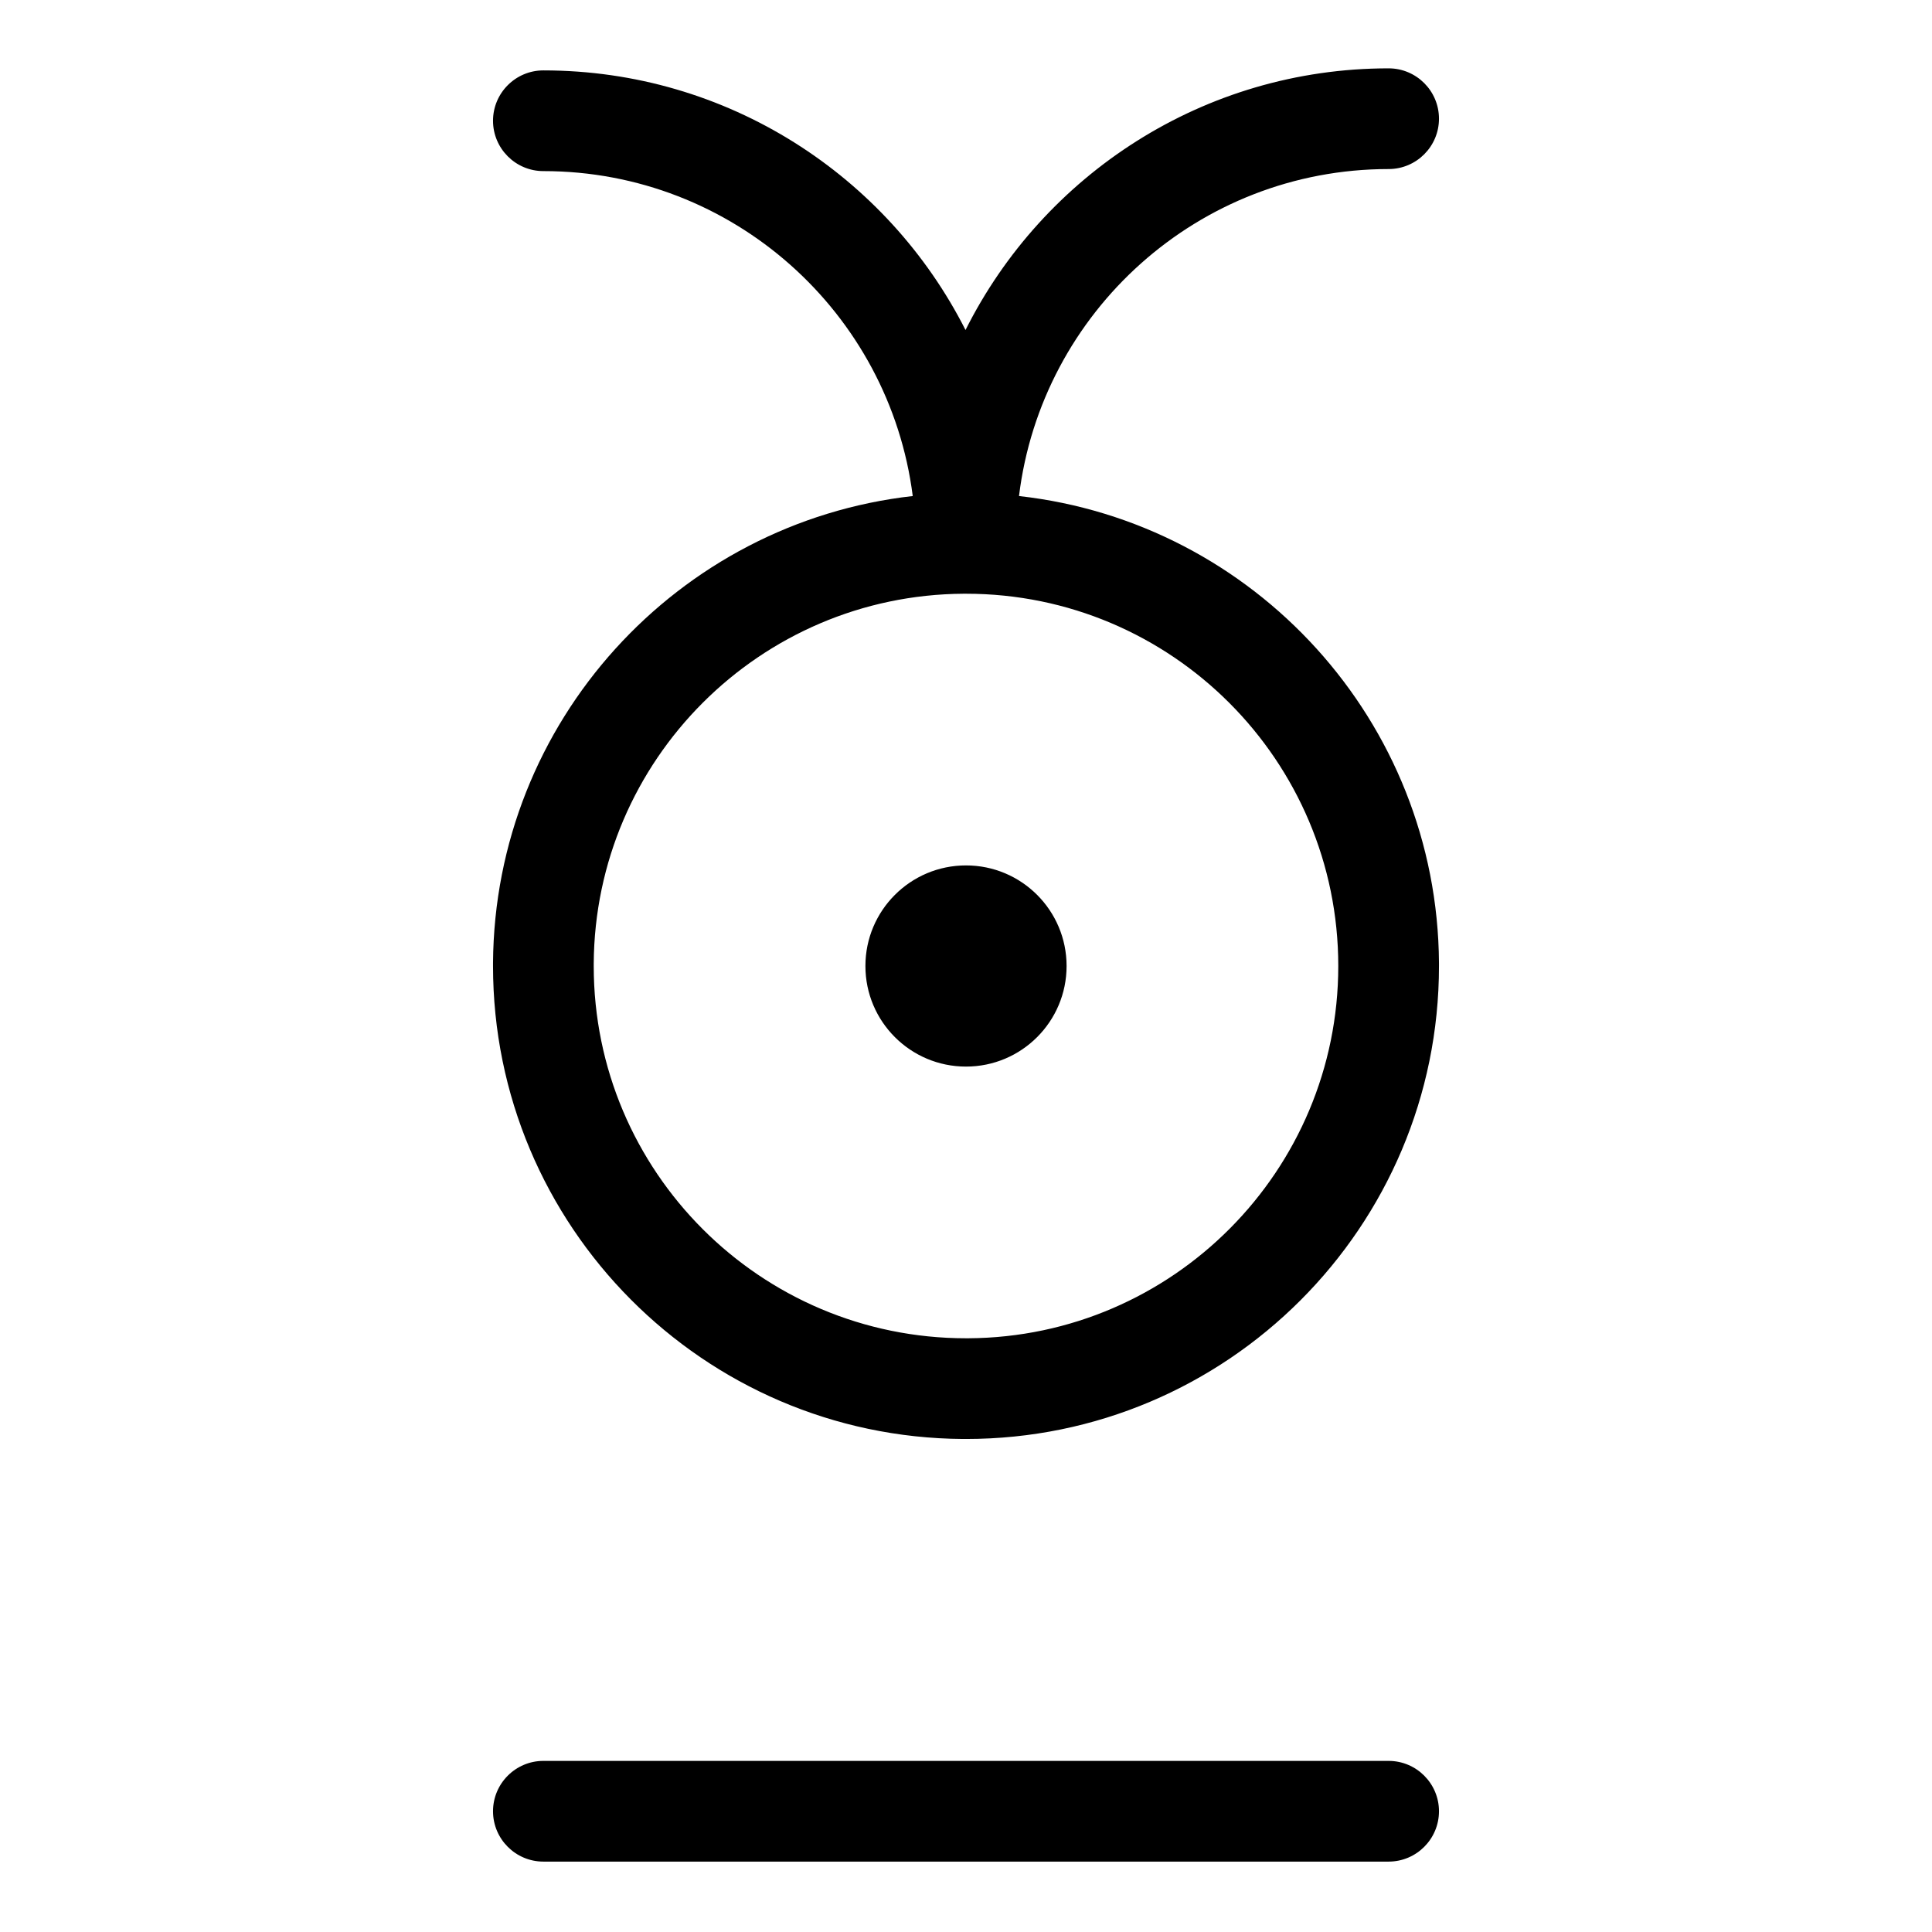 <?xml version="1.0" encoding="UTF-8" standalone="no"?>
<!DOCTYPE svg PUBLIC "-//W3C//DTD SVG 1.1//EN" "http://www.w3.org/Graphics/SVG/1.1/DTD/svg11.dtd">
<svg width="100%" height="100%" viewBox="0 0 16 16" version="1.1" xmlns="http://www.w3.org/2000/svg" xmlns:xlink="http://www.w3.org/1999/xlink" xml:space="preserve" xmlns:serif="http://www.serif.com/" style="fill-rule:evenodd;clip-rule:evenodd;stroke-linejoin:round;stroke-miterlimit:2;">
    <g transform="matrix(1,0,0,1,0,-102)">
        <g id="close-front-alt" serif:id="close front alt" transform="matrix(1,0,0,1,0,102)">
            <rect x="0" y="0" width="16" height="16" style="fill:none;"/>
            <g id="vowel" transform="matrix(1,0,0,1,0,-102)">
                <path d="M4.5,117.417L11.5,117.417C11.73,117.417 11.917,117.23 11.917,117C11.917,116.77 11.73,116.583 11.5,116.583L4.5,116.583C4.27,116.583 4.083,116.77 4.083,117C4.083,117.23 4.27,117.417 4.5,117.417ZM7.559,106.108C5.613,106.327 4.096,107.974 4.083,109.975L4.083,110C4.083,112.153 5.825,113.903 7.975,113.917L8,113.917C10.162,113.917 11.917,112.162 11.917,110L11.917,109.975C11.904,107.973 10.386,106.325 8.439,106.108C8.625,104.583 9.925,103.4 11.5,103.4C11.73,103.4 11.917,103.213 11.917,102.983C11.917,102.753 11.73,102.566 11.5,102.566C9.967,102.566 8.639,103.449 7.996,104.733C7.35,103.458 6.026,102.583 4.5,102.583C4.27,102.583 4.083,102.77 4.083,103C4.083,103.23 4.27,103.417 4.5,103.417C6.069,103.417 7.366,104.591 7.559,106.108ZM11.083,110C11.083,108.298 9.702,106.917 8,106.917L7.98,106.917C6.294,106.927 4.927,108.294 4.917,109.98L4.917,110C4.917,111.702 6.298,113.083 8,113.083L8.02,113.083C9.712,113.073 11.083,111.695 11.083,110ZM8,109.167C8.46,109.167 8.833,109.54 8.833,110C8.833,110.46 8.46,110.833 8,110.833C7.54,110.833 7.167,110.46 7.167,110C7.167,109.54 7.54,109.167 8,109.167Z"/>
            </g>
        </g>
    </g>
</svg>

